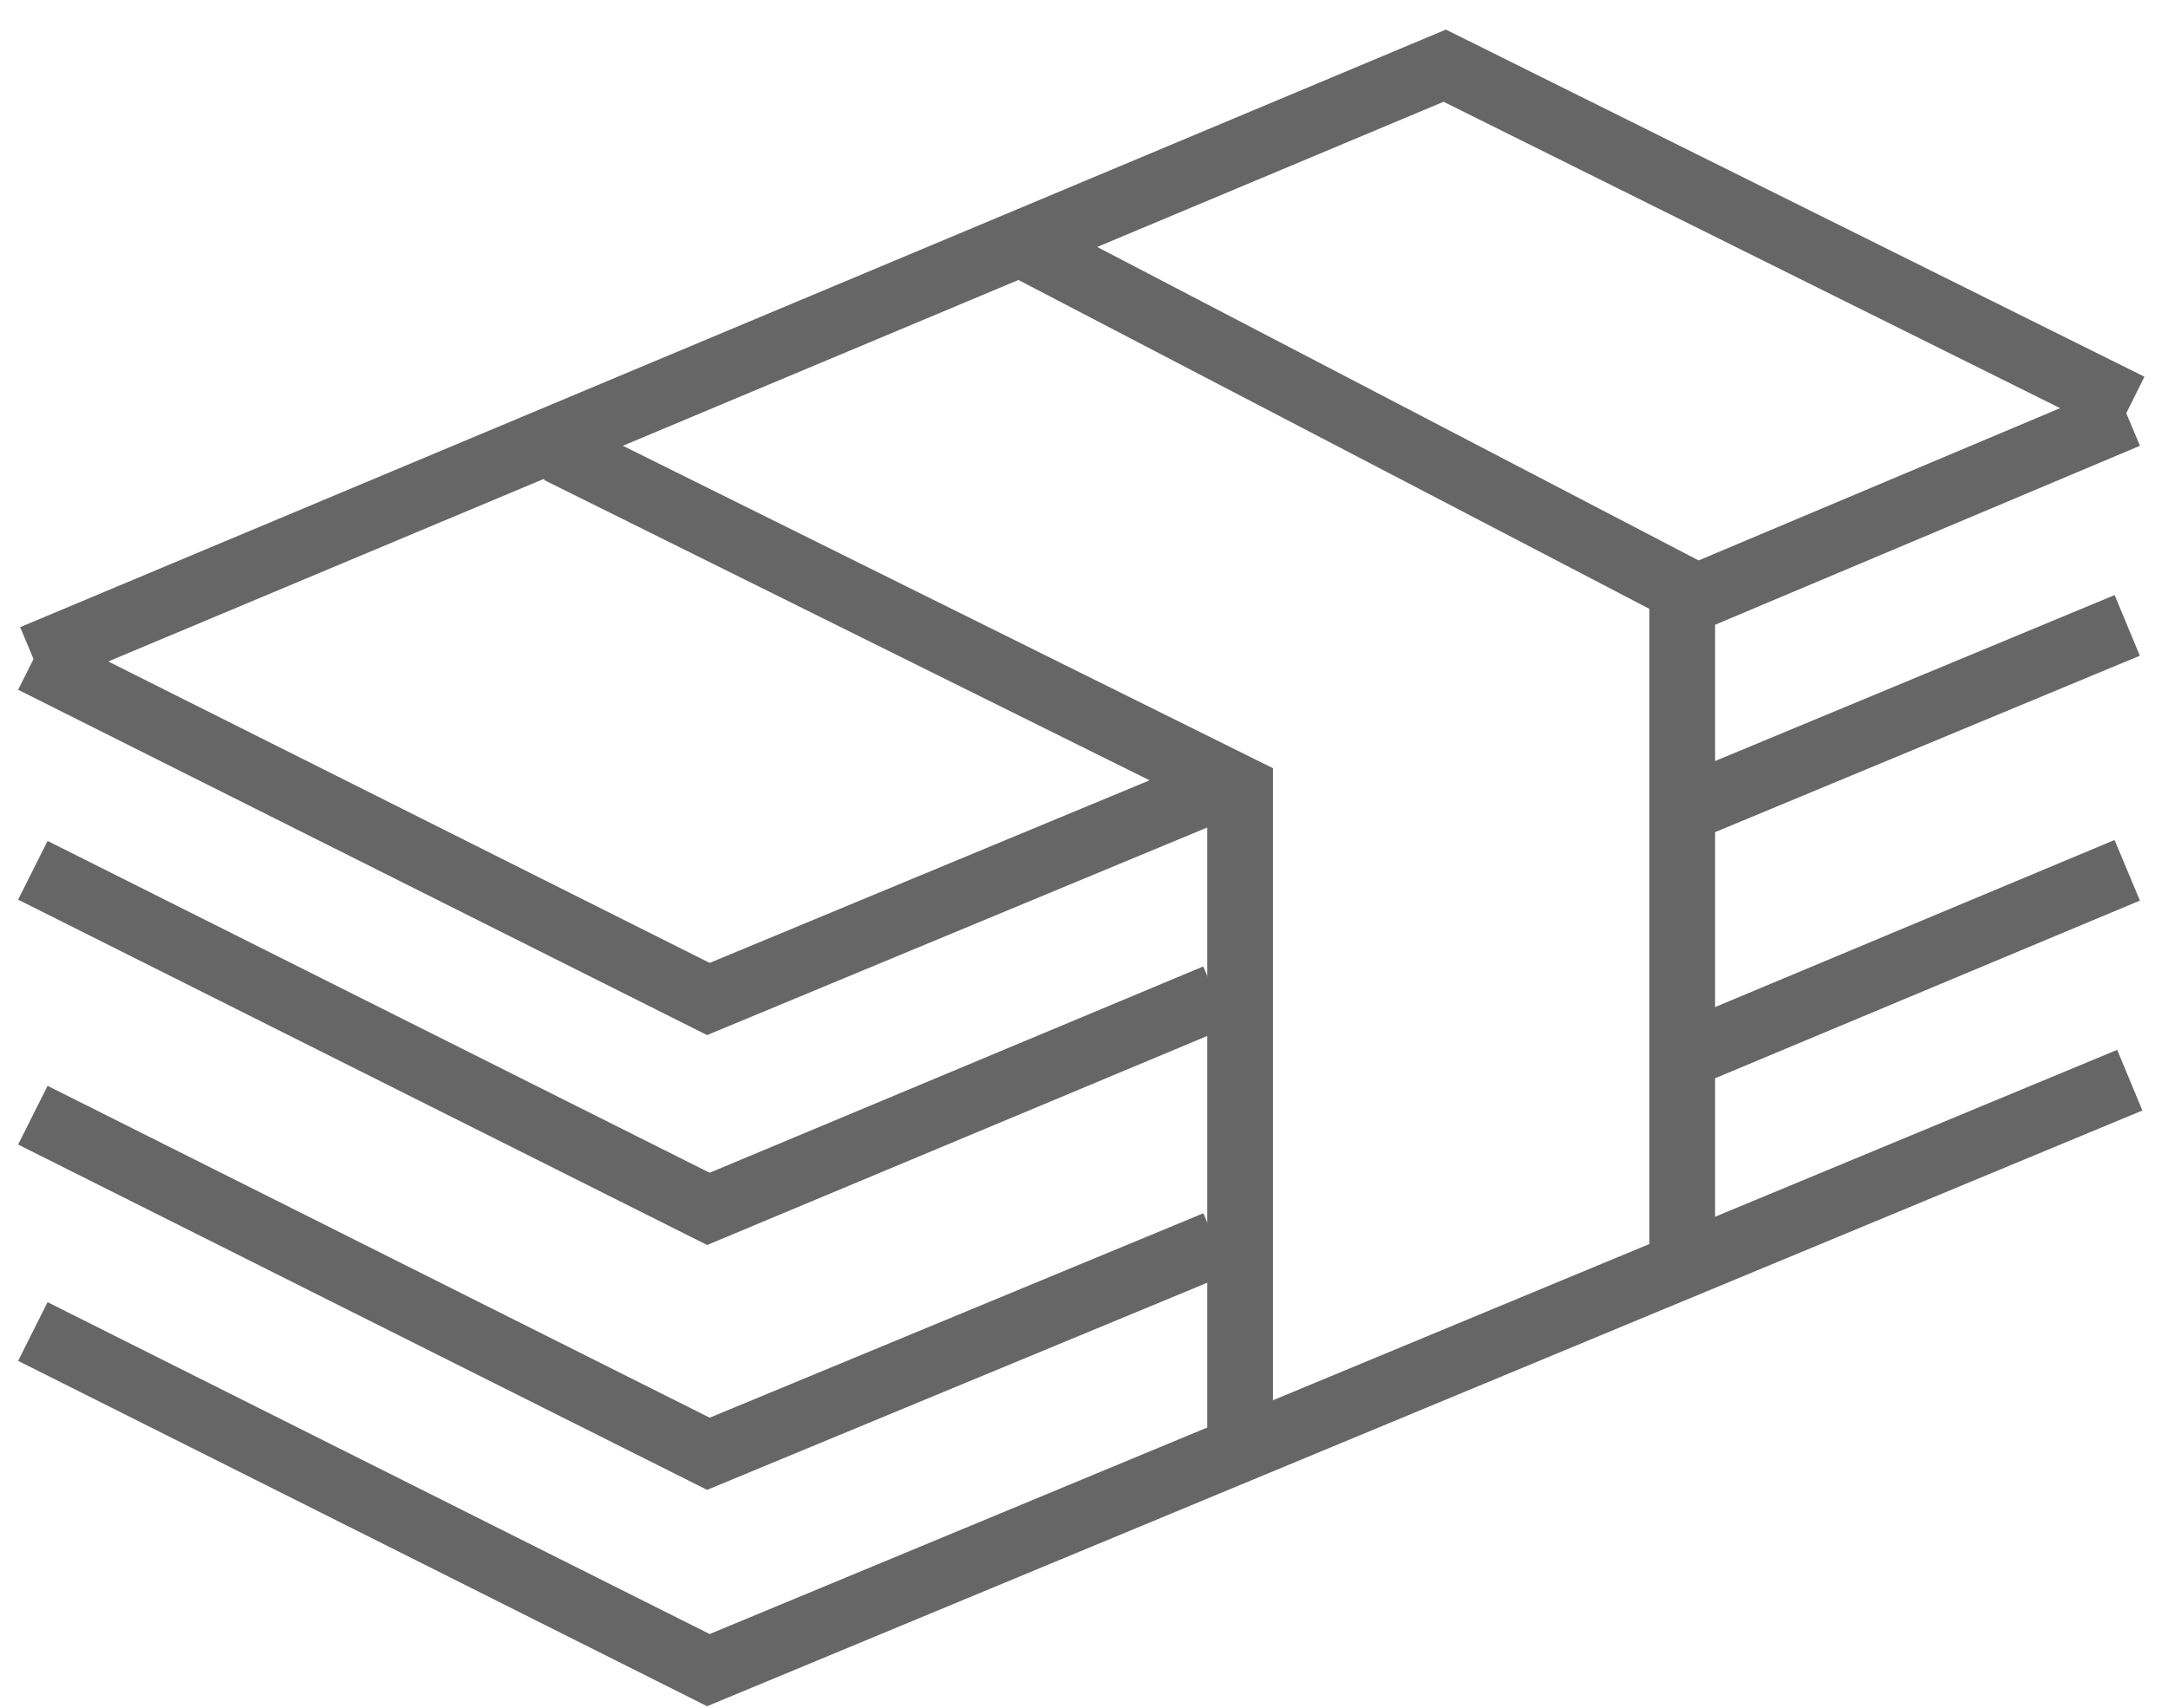 <?xml version="1.0" encoding="UTF-8"?>
<svg viewBox="0 0 66 52" version="1.1" xmlns="http://www.w3.org/2000/svg" xmlns:xlink="http://www.w3.org/1999/xlink">
    <!-- Generator: Sketch 50.2 (55047) - http://www.bohemiancoding.com/sketch -->
    <title>Group 4</title>
    <desc>Created with Sketch.</desc>
    <defs></defs>
    <g id="Page-1" stroke="none" stroke-width="1" fill="none" fill-rule="evenodd">
        <g id="ONIA_03" transform="translate(-365, -394)" stroke="#666666" stroke-width="2">
            <g id="Group-13" transform="translate(236, 356)">
                <g id="Group-9">
                    <g id="Group-4" transform="translate(130, 40)">
                        <polyline id="Shape" points="36.017 28.35 20.565 34.81 -1.26565425e-14 24.5"></polyline>
                        <path d="M63.759,17.043 L50.133,22.704" id="Shape"></path>
                        <polyline id="Shape" points="63.837 10.366 42.982 0 -1.26565425e-14 18.019"></polyline>
                        <path d="M50.133,16.393 L63.759,10.652" id="Shape"></path>
                        <polyline id="Shape" points="-1.26565425e-14 18.109 20.565 28.419 36.017 22.004"></polyline>
                        <polyline id="Shape" points="36.017 35.867 20.565 42.267 -1.26565425e-14 31.957"></polyline>
                        <path d="M63.759,24.5 L50.133,30.2" id="Shape"></path>
                        <polyline id="Shape" points="63.837 30.891 20.565 48.855 -1.26565425e-14 38.544"></polyline>
                        <polyline id="Shape" points="36.753 42.06 36.753 22.012 16 11.717"></polyline>
                        <polyline id="Shape" points="29.867 5.326 50.212 15.933 50.212 35.897"></polyline>
                    </g>
                </g>
            </g>
        </g>
    </g>
</svg>